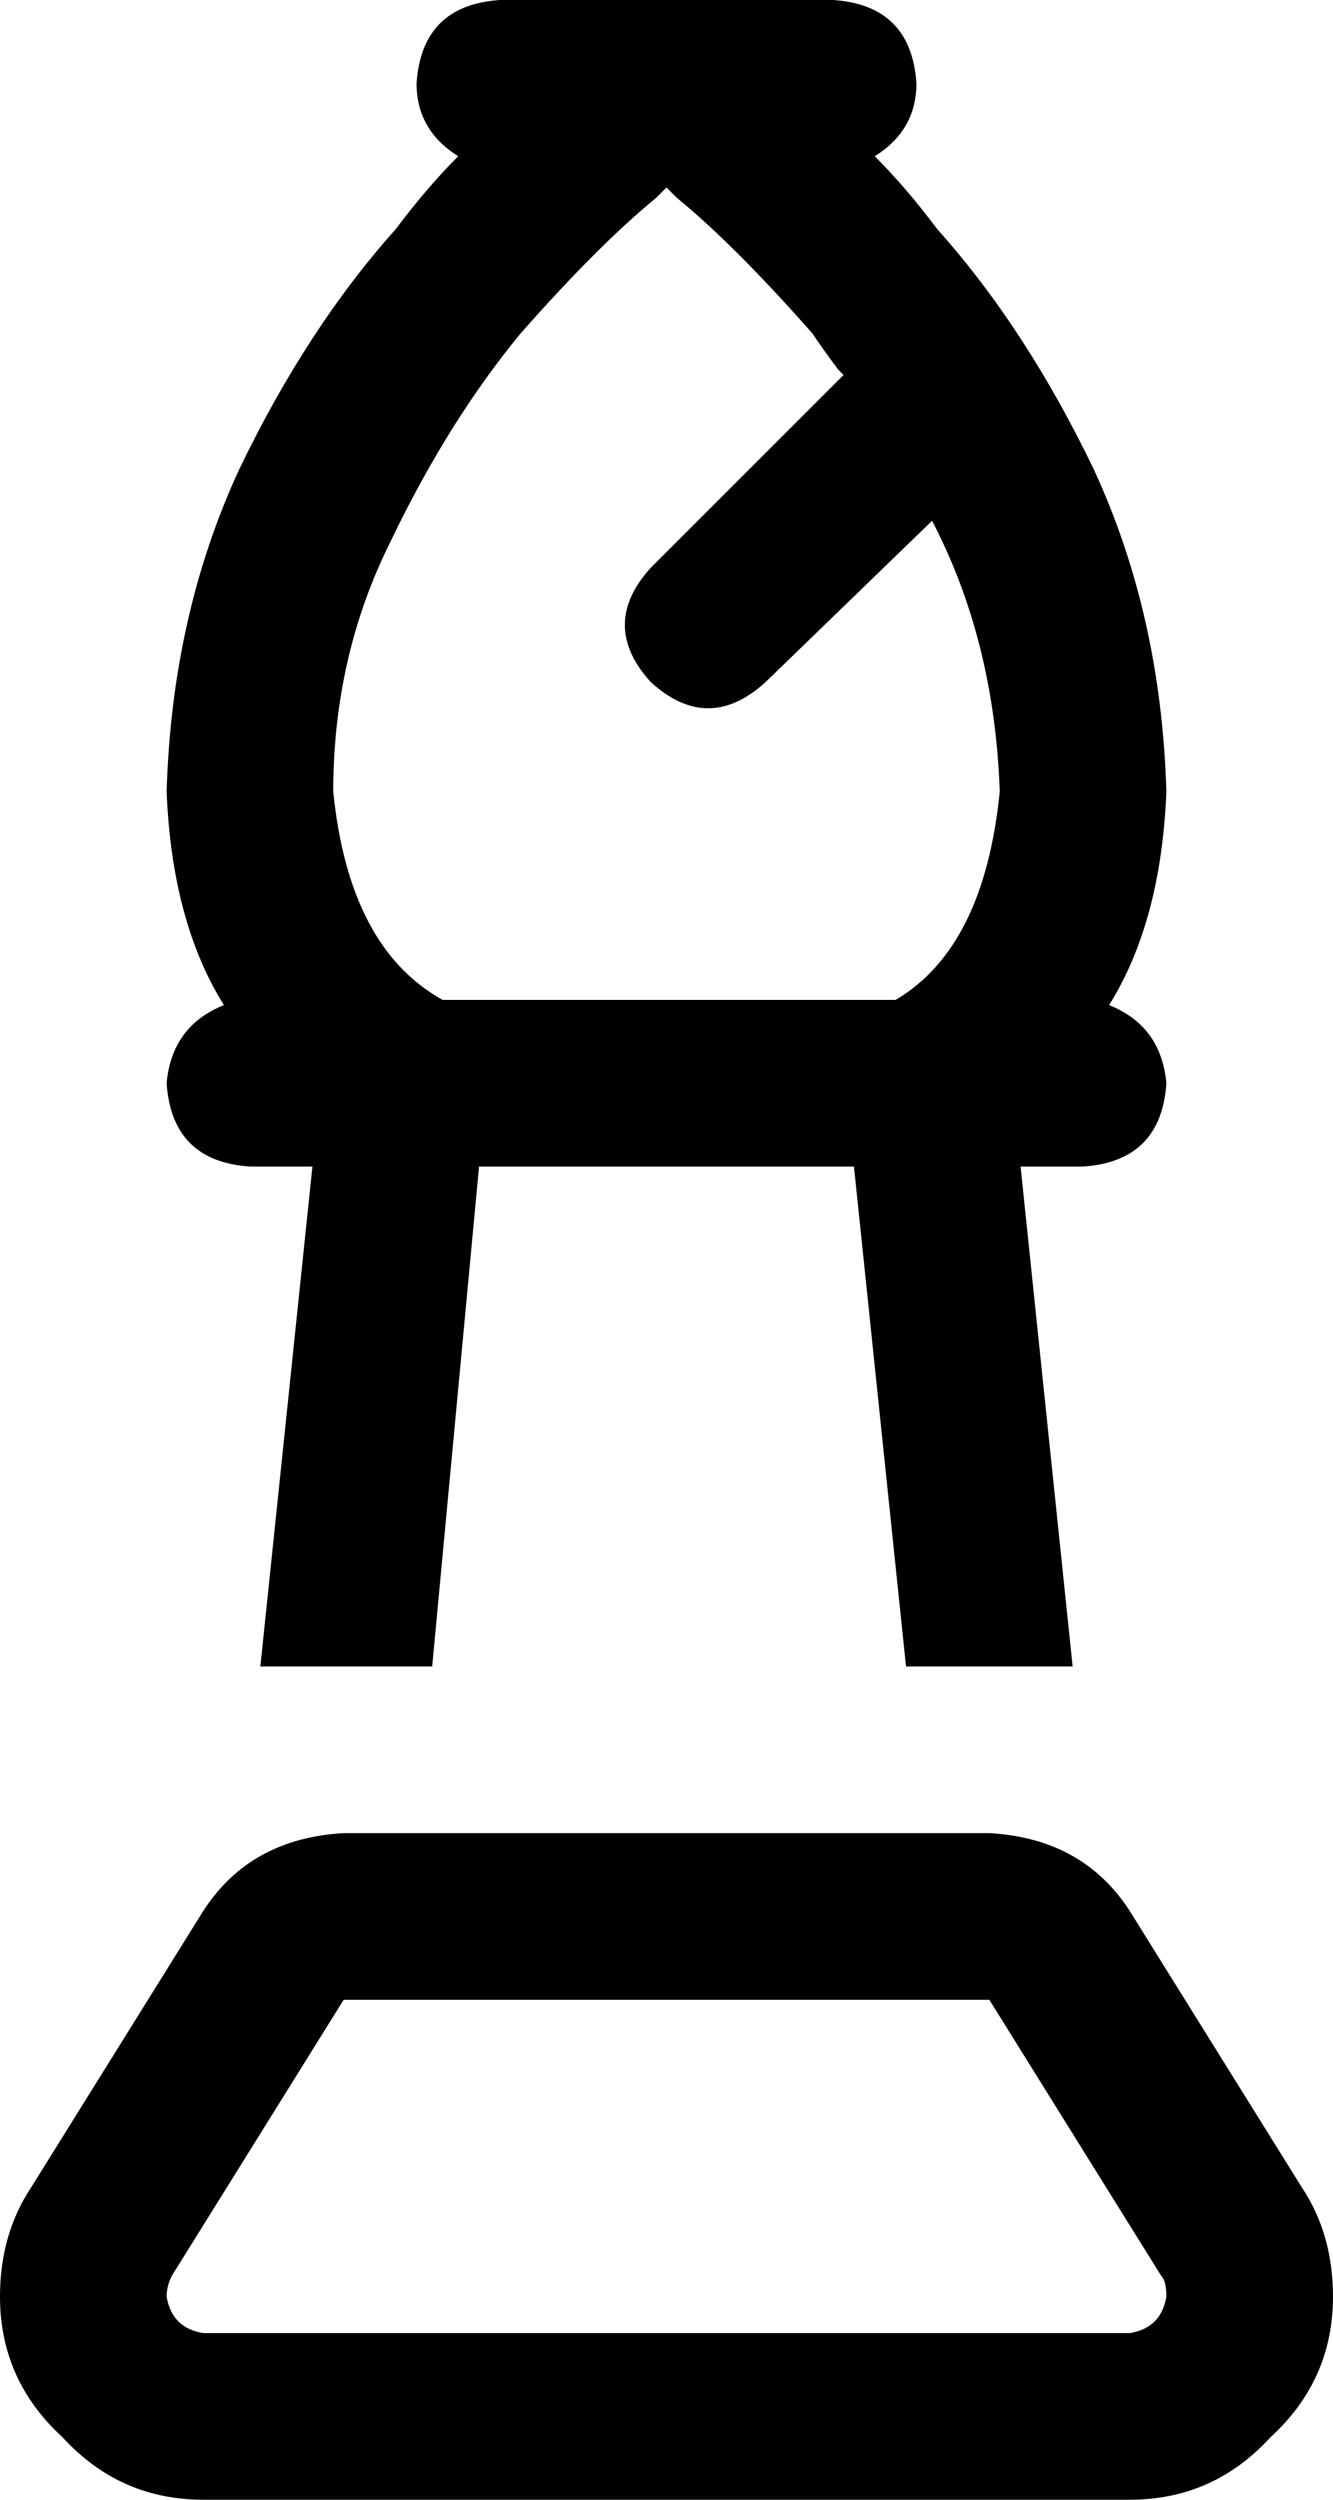 <svg xmlns="http://www.w3.org/2000/svg" viewBox="0 0 256 480">
    <path d="M 96 0 L 128 0 L 160 0 Q 175 1 176 16 Q 176 25 168 30 Q 174 36 180 44 Q 197 63 210 90 Q 223 118 224 152 Q 223 177 213 193 Q 223 197 224 208 Q 223 223 208 224 L 196 224 L 206 320 L 174 320 L 164 224 L 92 224 L 83 320 L 50 320 L 60 224 L 48 224 Q 33 223 32 208 Q 33 197 43 193 Q 33 177 32 152 Q 33 118 46 90 Q 59 63 76 44 Q 82 36 88 30 Q 80 25 80 16 Q 81 1 96 0 L 96 0 Z M 172 192 Q 189 182 192 152 Q 191 123 179 100 L 147 131 Q 136 141 125 131 Q 115 120 125 109 L 162 72 Q 161 71 161 71 Q 158 67 156 64 Q 141 47 130 38 Q 129 37 128 36 Q 127 37 126 38 Q 115 47 100 64 Q 86 81 75 104 Q 64 126 64 152 Q 67 182 85 192 L 172 192 L 172 192 Z M 217 367 L 250 420 Q 256 429 256 441 Q 256 457 244 468 Q 233 480 217 480 L 39 480 Q 23 480 12 468 Q 0 457 0 441 Q 0 429 6 420 L 39 367 Q 48 353 66 352 L 190 352 Q 208 353 217 367 L 217 367 Z M 66 384 L 33 437 Q 32 439 32 441 Q 33 447 39 448 L 217 448 Q 223 447 224 441 Q 224 438 223 437 L 190 384 L 66 384 L 66 384 Z"/>
</svg>
